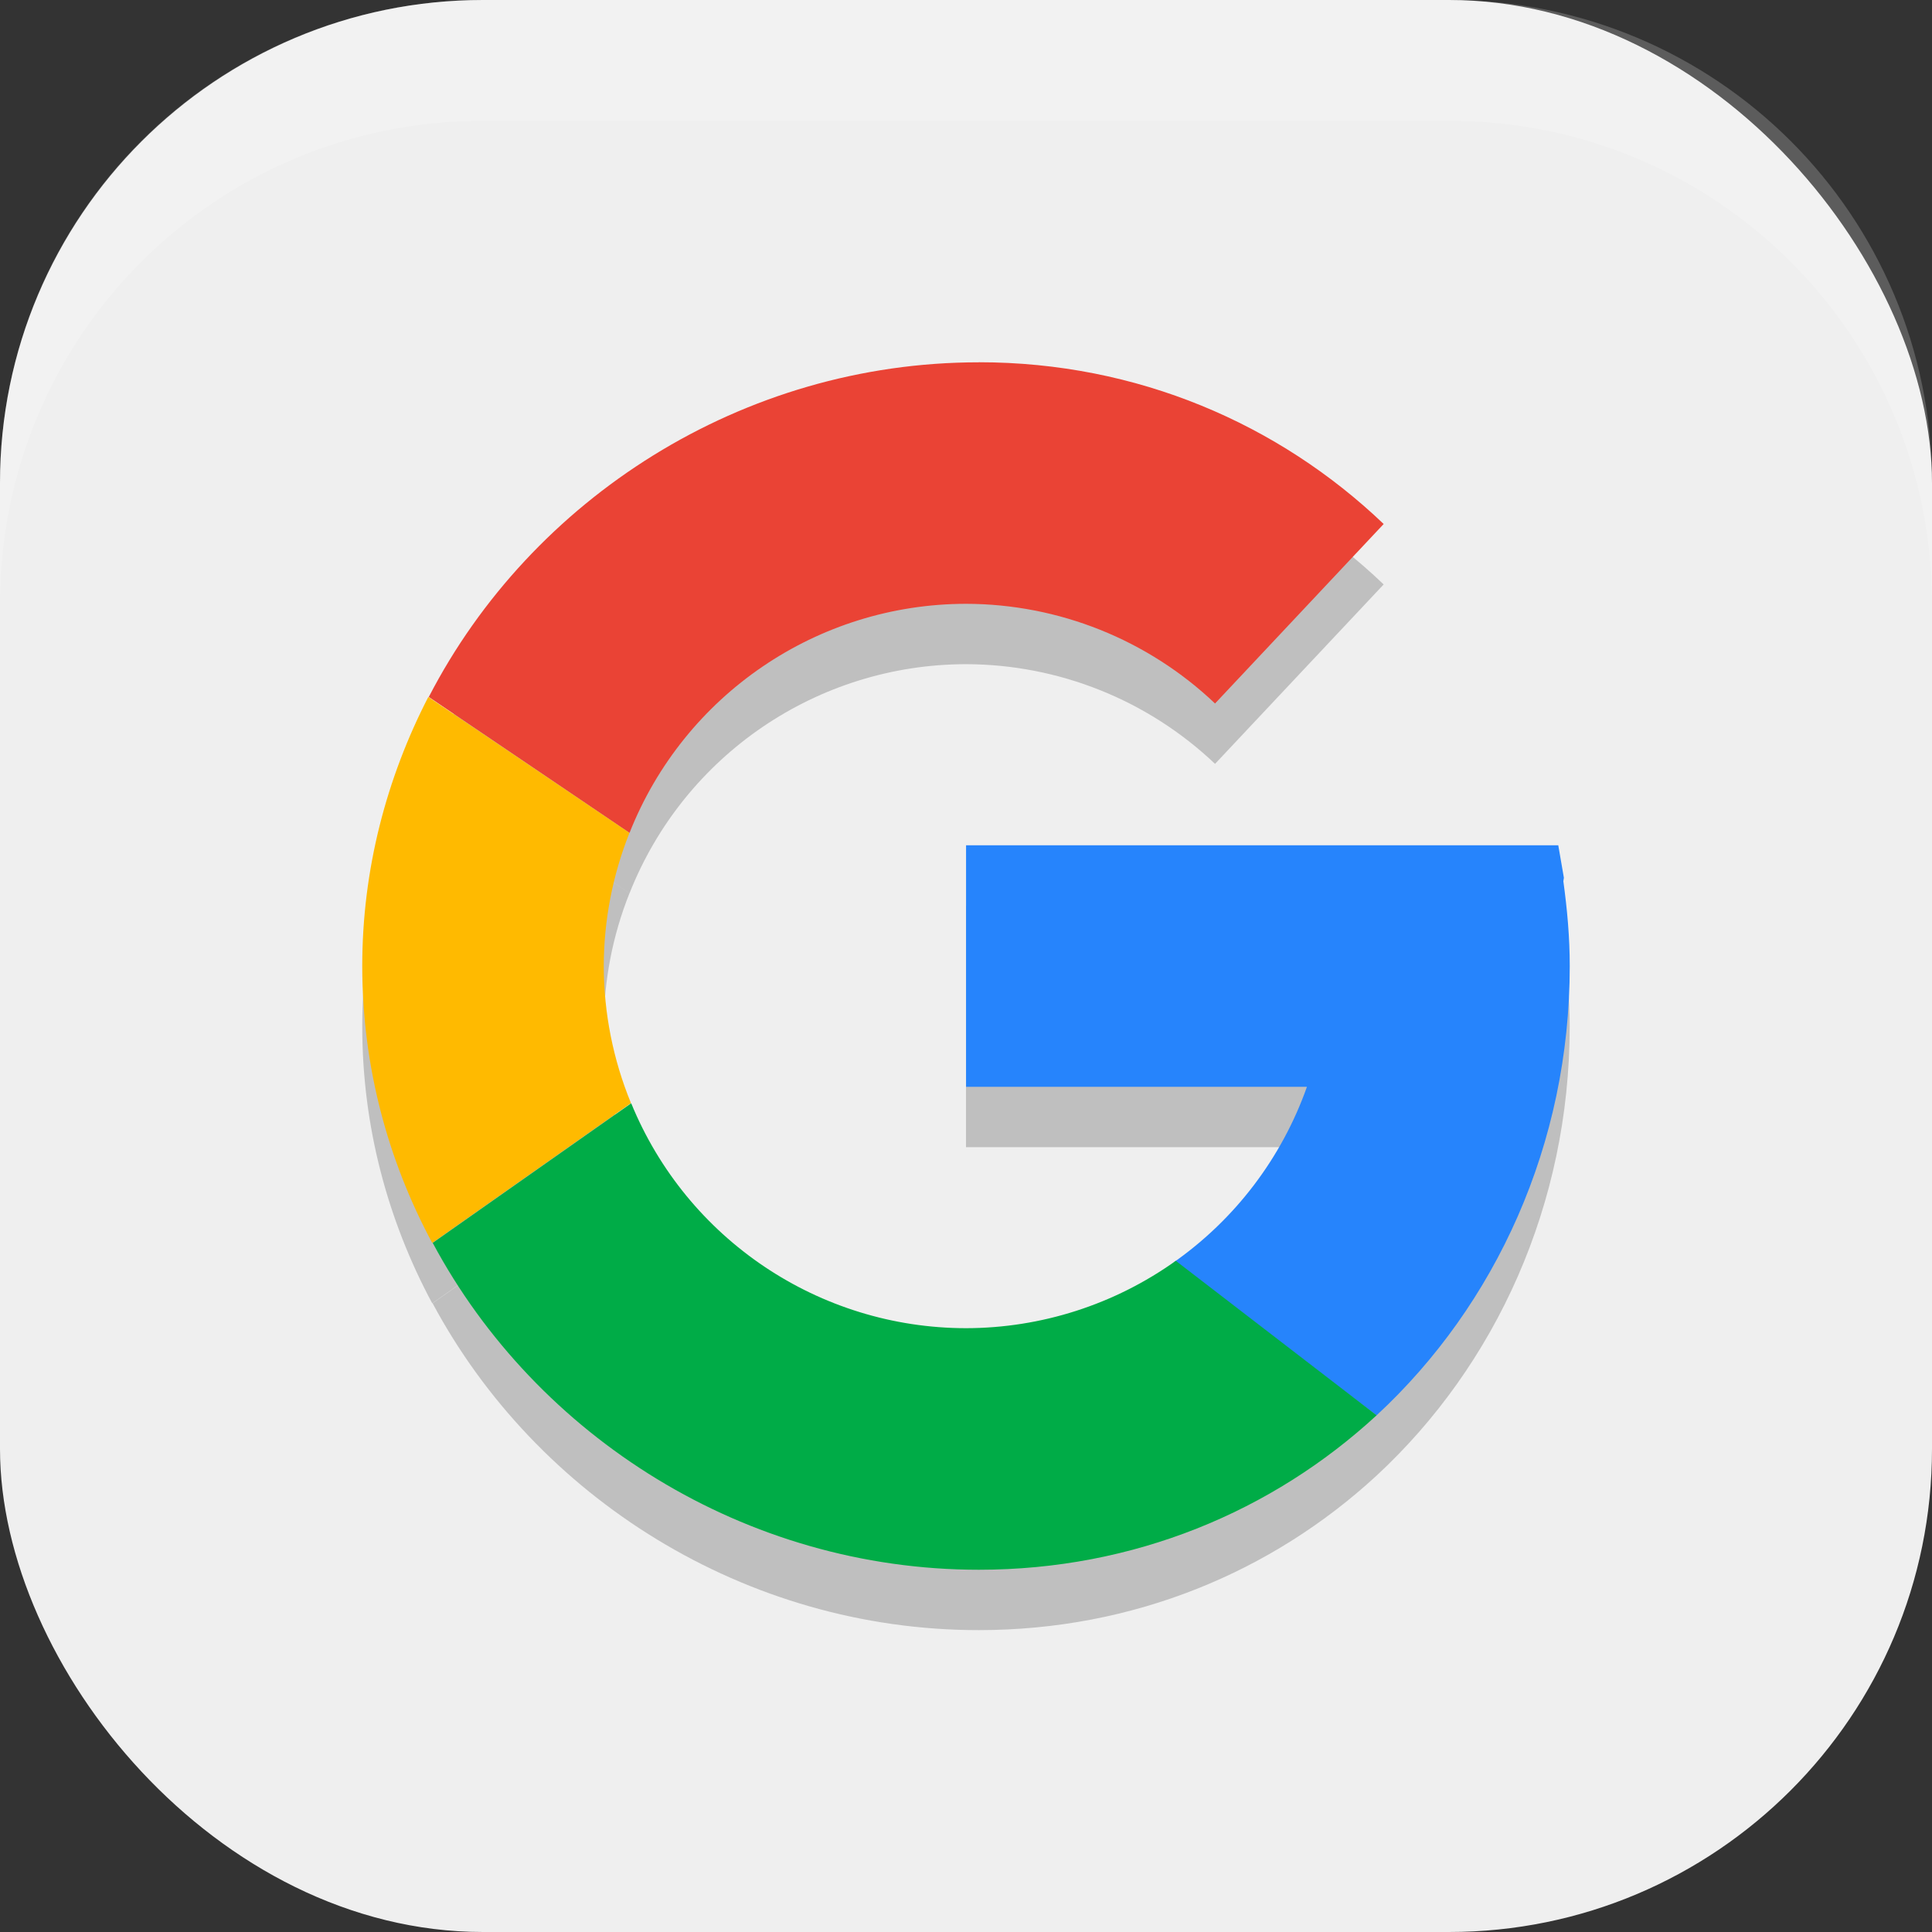 <?xml version="1.0" encoding="UTF-8" standalone="no"?>
<!-- Created with Inkscape (http://www.inkscape.org/) -->

<svg
   width="16"
   height="16"
   viewBox="0 0 16 16"
   version="1.1"
   id="svg5"
   inkscape:version="1.2.2 (1:1.2.2+202305151914+b0a8486541)"
   sodipodi:docname="google.svg"
   xmlns:inkscape="http://www.inkscape.org/namespaces/inkscape"
   xmlns:sodipodi="http://sodipodi.sourceforge.net/DTD/sodipodi-0.dtd"
   xmlns="http://www.w3.org/2000/svg"
   xmlns:svg="http://www.w3.org/2000/svg">
  <rect x="0" y="0" width="16" height="16" fill="#333333" stroke="none"/>
  <sodipodi:namedview
     id="namedview7"
     pagecolor="#ffffff"
     bordercolor="#000000"
     borderopacity="0.25"
     inkscape:showpageshadow="2"
     inkscape:pageopacity="0.0"
     inkscape:pagecheckerboard="0"
     inkscape:deskcolor="#d1d1d1"
     inkscape:document-units="px"
     showgrid="false"
     inkscape:zoom="50.375"
     inkscape:cx="8"
     inkscape:cy="8"
     inkscape:window-width="1920"
     inkscape:window-height="1008"
     inkscape:window-x="0"
     inkscape:window-y="0"
     inkscape:window-maximized="1"
     inkscape:current-layer="svg5" />
  <defs
     id="defs2" />
  <rect
     style="fill:#efefef;fill-opacity:1;stroke-width:1.143;stroke-linecap:square"
     id="rect396"
     width="16"
     height="16"
     x="0"
     y="0"
     ry="4" />
  <g
     id="g8233"
     transform="matrix(0.5,0,0,0.5,2.933,3.127)">
    <path
       d="m 10.347,0.747 c -3.921,0 -7.413,2.257 -9.111,5.543 l 3.325,2.251 c 0.905,-2.288 3.114,-3.792 5.574,-3.794 1.535,0.003 3.011,0.594 4.124,1.651 L 17.052,3.426 C 15.317,1.768 12.97,0.747 10.347,0.747 Z M 4.56,8.541 1.228,6.29 c -0.692,1.343 -1.094,2.857 -1.094,4.457 0,1.657 0.423,3.215 1.159,4.586 l 3.292,-2.316 c -0.296,-0.72 -0.449,-1.491 -0.451,-2.27 0.002,-0.756 0.146,-1.504 0.426,-2.206 z m 5.574,0.206 v 4 h 5.646 c -0.414,1.17 -1.181,2.183 -2.195,2.899 -0.005,0.003 -0.009,0.006 -0.014,0.01 -1.007,0.707 -2.207,1.088 -3.438,1.091 -2.434,-0.002 -4.625,-1.474 -5.547,-3.727 l -3.287,2.312 c 1.72,3.214 5.176,5.414 9.046,5.414 2.566,0 4.86,-0.965 6.588,-2.558 1.975,-1.829 3.2,-4.492 3.2,-7.442 0,-0.48 -0.043,-0.946 -0.106,-1.405 l 0.009,-0.057 -0.093,-0.538 z"
       style="opacity:0.2;fill:#000000;stroke-width:0.5"
       id="path848" />
    <path
       d="m 10.135,7.747 v 4 h 5.646 c -0.416,1.176 -1.188,2.193 -2.209,2.909 l 3.362,2.533 c 1.975,-1.829 3.2,-4.492 3.2,-7.442 0,-0.48 -0.043,-0.946 -0.106,-1.405 l 0.009,-0.057 -0.093,-0.538"
       style="fill:#2684fc;fill-opacity:1;stroke-width:0.5"
       id="path437" />
    <path
       d="m 10.347,-0.253 c -3.921,0 -7.413,2.257 -9.111,5.543 l 3.325,2.251 c 0.905,-2.288 3.114,-3.792 5.574,-3.794 1.535,0.003 3.011,0.594 4.124,1.651 l 2.793,-2.973 c -1.735,-1.657 -4.081,-2.679 -6.705,-2.679 z"
       style="fill:#ea4335;fill-opacity:1;stroke-width:0.5"
       id="path360" />
    <path
       d="m 1.228,5.29 c -0.692,1.343 -1.094,2.857 -1.094,4.457 0,1.657 0.423,3.215 1.159,4.586 l 3.292,-2.316 c -0.296,-0.72 -0.449,-1.491 -0.451,-2.27 0.002,-0.756 0.146,-1.504 0.426,-2.206"
       style="fill:#ffba00;fill-opacity:1;stroke-width:0.5"
       id="path465" />
    <path
       d="m 4.588,12.02 -3.287,2.312 c 1.72,3.214 5.176,5.414 9.046,5.414 2.566,0 4.86,-0.965 6.588,-2.558 l -3.326,-2.559 c -1.014,0.724 -2.228,1.114 -3.474,1.116 -2.434,-0.002 -4.625,-1.474 -5.547,-3.727 z"
       style="fill:#00ac47;fill-opacity:1;stroke-width:0.5"
       id="path493" />
  </g>
  <path
     id="rect639"
     style="fill:#ffffff;stroke-linecap:square;opacity:0.2"
     d="M 4 0 C 1.784 0 0 1.784 0 4 L 0 5 C 0 2.784 1.784 1 4 1 L 12 1 C 14.216 1 16 2.784 16 5 L 16 4 C 16 1.784 14.216 0 12 0 L 4 0 z " />
</svg>

